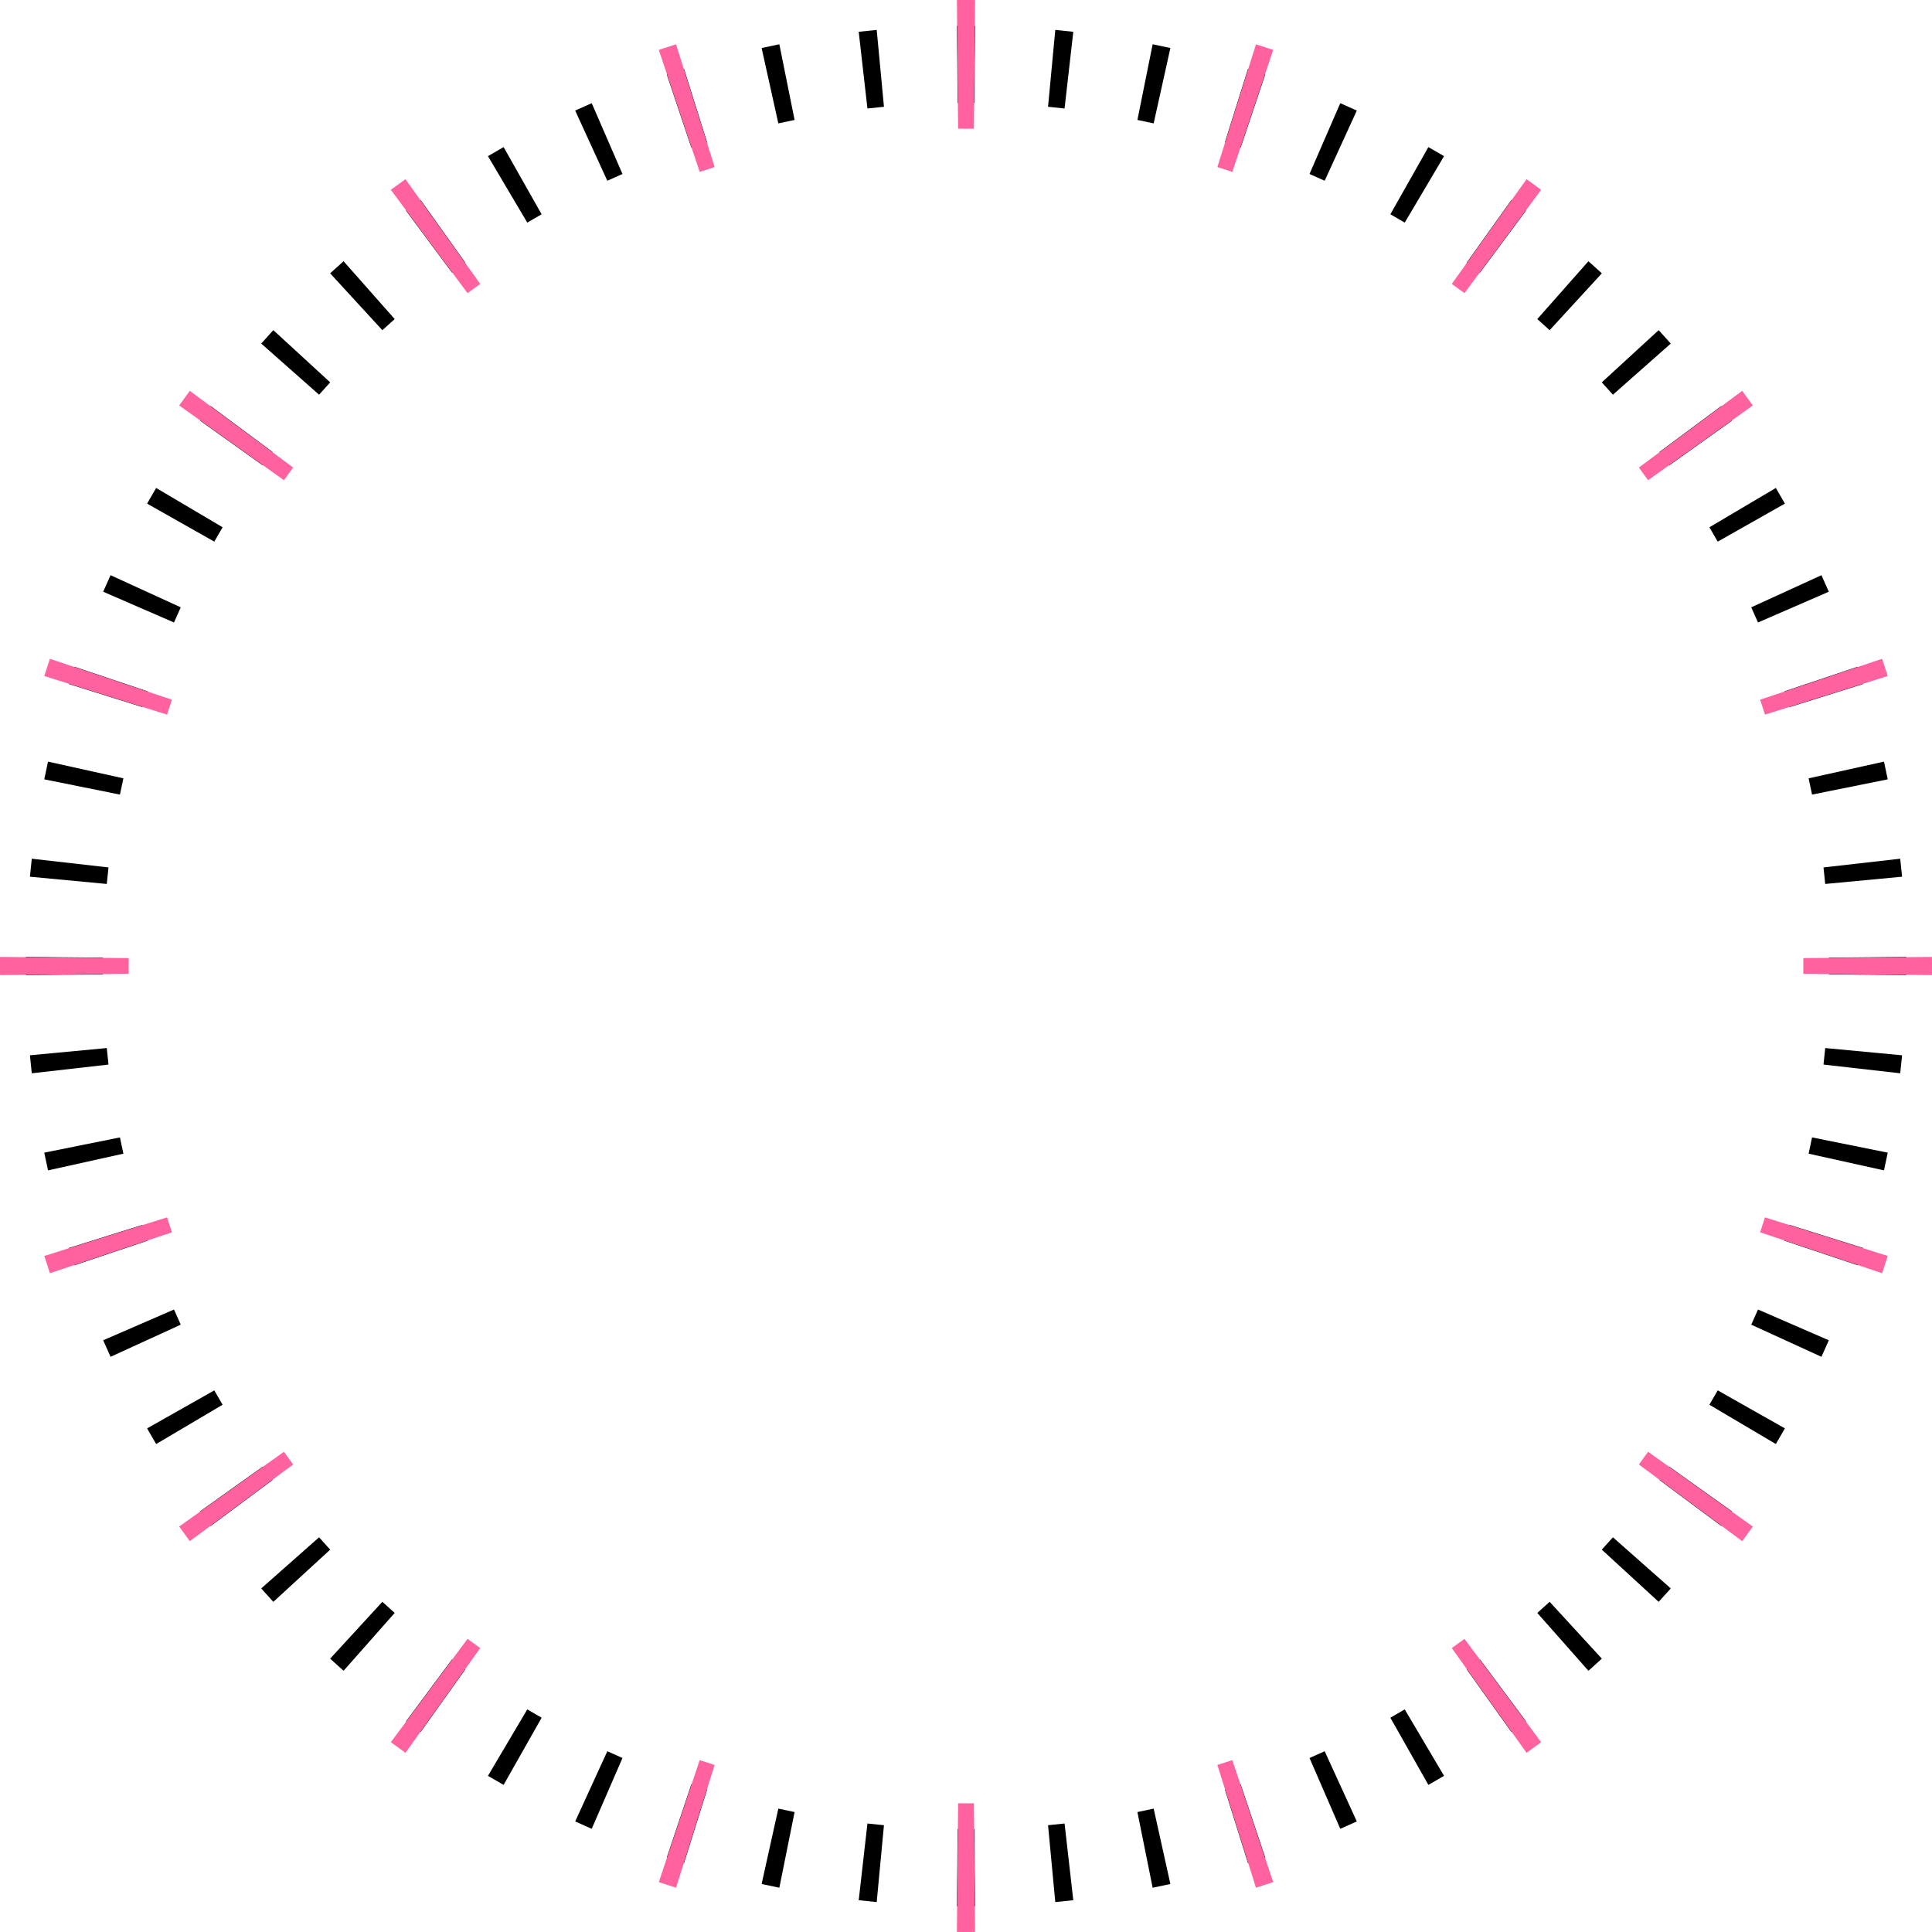 <svg width="335" height="335" viewBox="0 0 335 335" fill="none" xmlns="http://www.w3.org/2000/svg">
<path fill-rule="evenodd" clip-rule="evenodd" d="M165.926 4.47C166.45 4.465 166.975 4.462 167.5 4.462C168.025 4.462 168.55 4.465 169.074 4.47L168.947 17.855C168.465 17.851 167.983 17.848 167.5 17.848C167.017 17.848 166.534 17.851 166.053 17.855L165.926 4.47ZM182.982 5.188C184.025 5.286 185.065 5.394 186.103 5.512L184.591 18.813C183.639 18.705 182.684 18.605 181.726 18.515L182.982 5.188ZM148.897 5.512C149.935 5.394 150.975 5.286 152.018 5.188L153.274 18.515C152.316 18.605 151.361 18.705 150.409 18.813L148.897 5.512ZM199.865 7.676C200.893 7.883 201.918 8.1 202.939 8.326L200.041 21.395C199.105 21.187 198.165 20.988 197.222 20.798L199.865 7.676ZM132.061 8.326C133.082 8.1 134.107 7.883 135.135 7.676L137.778 20.798C136.835 20.988 135.895 21.187 134.959 21.395L132.061 8.326ZM216.4 11.924C217.4 12.238 218.396 12.562 219.388 12.895L215.13 25.586C214.221 25.28 213.307 24.984 212.39 24.696L216.4 11.924ZM115.612 12.895C116.604 12.562 117.6 12.238 118.6 11.924L122.61 24.696C121.693 24.984 120.779 25.28 119.87 25.586L115.612 12.895ZM232.398 17.892C233.358 18.309 234.313 18.735 235.264 19.17L229.694 31.342C228.822 30.943 227.945 30.552 227.064 30.17L232.398 17.892ZM99.736 19.17C100.687 18.735 101.642 18.309 102.602 17.892L107.935 30.17C107.054 30.552 106.178 30.943 105.306 31.342L99.736 19.17ZM247.675 25.506C248.586 26.021 249.491 26.545 250.39 27.077L243.575 38.598C242.749 38.11 241.919 37.63 241.083 37.157L247.675 25.506ZM84.61 27.077C85.509 26.545 86.414 26.021 87.324 25.506L93.916 37.157C93.081 37.63 92.251 38.11 91.425 38.598L84.61 27.077ZM262.069 34.676C262.92 35.283 263.765 35.898 264.603 36.521L256.623 47.269C255.853 46.697 255.077 46.132 254.296 45.575L262.069 34.676ZM70.396 36.521C71.235 35.898 72.08 35.283 72.931 34.676L80.704 45.575C79.923 46.132 79.147 46.697 78.377 47.269L70.396 36.521ZM275.426 45.295C276.209 45.987 276.985 46.687 277.755 47.394L268.7 57.253C267.993 56.604 267.28 55.961 266.561 55.326L275.426 45.295ZM57.245 47.394C58.014 46.687 58.791 45.988 59.574 45.295L68.439 55.326C67.72 55.961 67.007 56.604 66.3 57.253L57.245 47.394ZM287.606 57.245C288.313 58.014 289.012 58.791 289.705 59.574L279.674 68.439C279.039 67.72 278.396 67.007 277.747 66.3L287.606 57.245ZM45.295 59.574C45.987 58.791 46.687 58.014 47.394 57.245L57.253 66.3C56.604 67.007 55.961 67.72 55.326 68.439L45.295 59.574ZM298.479 70.396C299.102 71.235 299.716 72.08 300.323 72.931L289.425 80.704C288.868 79.923 288.303 79.147 287.731 78.377L298.479 70.396ZM34.676 72.931C35.283 72.08 35.898 71.235 36.521 70.397L47.268 78.377C46.697 79.147 46.132 79.923 45.575 80.704L34.676 72.931ZM307.923 84.61C308.455 85.509 308.979 86.414 309.494 87.324L297.843 93.916C297.37 93.081 296.89 92.251 296.402 91.425L307.923 84.61ZM25.506 87.325C26.021 86.414 26.545 85.509 27.077 84.61L38.598 91.425C38.11 92.251 37.63 93.081 37.157 93.916L25.506 87.325ZM315.83 99.736C316.265 100.687 316.691 101.642 317.108 102.602L304.83 107.935C304.447 107.054 304.057 106.178 303.658 105.306L315.83 99.736ZM17.892 102.602C18.309 101.642 18.735 100.687 19.17 99.736L31.342 105.306C30.943 106.178 30.552 107.055 30.17 107.935L17.892 102.602ZM322.105 115.612C322.438 116.604 322.762 117.6 323.076 118.6L310.304 122.61C310.016 121.693 309.719 120.779 309.414 119.87L322.105 115.612ZM11.924 118.6C12.238 117.6 12.562 116.604 12.895 115.612L25.586 119.87C25.28 120.779 24.984 121.693 24.696 122.61L11.924 118.6ZM326.674 132.061C326.9 133.082 327.117 134.107 327.324 135.135L314.202 137.778C314.012 136.835 313.813 135.895 313.605 134.959L326.674 132.061ZM7.676 135.135C7.883 134.107 8.1 133.082 8.326 132.061L21.395 134.959C21.187 135.895 20.988 136.835 20.798 137.778L7.676 135.135ZM329.488 148.897C329.605 149.935 329.714 150.975 329.812 152.018L316.485 153.274C316.394 152.316 316.295 151.361 316.187 150.409L329.488 148.897ZM5.188 152.018C5.286 150.975 5.394 149.935 5.512 148.897L18.813 150.409C18.705 151.361 18.605 152.316 18.515 153.274L5.188 152.018ZM330.53 165.926C330.535 166.45 330.538 166.975 330.538 167.5C330.538 168.025 330.535 168.55 330.53 169.074L317.145 168.947C317.149 168.465 317.152 167.983 317.152 167.5C317.152 167.017 317.149 166.534 317.145 166.053L330.53 165.926ZM4.462 167.5C4.462 166.975 4.465 166.45 4.469 165.926L17.855 166.053C17.851 166.535 17.848 167.017 17.848 167.5C17.848 167.983 17.851 168.465 17.855 168.947L4.469 169.074C4.465 168.55 4.462 168.025 4.462 167.5ZM329.812 182.982C329.714 184.025 329.605 185.065 329.488 186.103L316.187 184.591C316.295 183.639 316.394 182.684 316.485 181.726L329.812 182.982ZM5.512 186.103C5.394 185.065 5.286 184.025 5.188 182.982L18.515 181.726C18.605 182.684 18.705 183.639 18.813 184.591L5.512 186.103ZM327.324 199.865C327.117 200.893 326.9 201.918 326.674 202.939L313.605 200.041C313.813 199.105 314.012 198.165 314.202 197.222L327.324 199.865ZM8.326 202.939C8.1 201.918 7.883 200.893 7.676 199.865L20.798 197.222C20.988 198.165 21.187 199.105 21.395 200.041L8.326 202.939ZM323.076 216.4C322.762 217.4 322.438 218.396 322.105 219.388L309.414 215.13C309.719 214.221 310.016 213.307 310.304 212.39L323.076 216.4ZM12.895 219.388C12.562 218.396 12.238 217.4 11.924 216.4L24.696 212.39C24.984 213.307 25.28 214.221 25.586 215.13L12.895 219.388ZM317.108 232.398C316.691 233.358 316.265 234.313 315.83 235.264L303.658 229.694C304.057 228.822 304.447 227.945 304.83 227.064L317.108 232.398ZM19.17 235.264C18.735 234.313 18.309 233.358 17.892 232.398L30.17 227.065C30.552 227.945 30.943 228.822 31.342 229.694L19.17 235.264ZM309.494 247.675C308.979 248.586 308.455 249.491 307.923 250.39L296.402 243.575C296.89 242.749 297.37 241.919 297.843 241.083L309.494 247.675ZM27.077 250.39C26.545 249.491 26.021 248.586 25.506 247.676L37.157 241.084C37.63 241.919 38.11 242.749 38.598 243.575L27.077 250.39ZM300.323 262.069C299.716 262.92 299.102 263.765 298.479 264.604L287.731 256.623C288.303 255.853 288.868 255.077 289.425 254.296L300.323 262.069ZM36.521 264.604C35.898 263.765 35.283 262.92 34.676 262.069L45.575 254.296C46.132 255.077 46.697 255.853 47.269 256.623L36.521 264.604ZM289.705 275.426C289.012 276.209 288.313 276.985 287.606 277.755L277.747 268.7C278.396 267.993 279.039 267.28 279.674 266.561L289.705 275.426ZM47.394 277.755C46.687 276.985 45.987 276.209 45.295 275.426L55.326 266.561C55.961 267.28 56.604 267.993 57.253 268.7L47.394 277.755ZM277.755 287.606C276.985 288.313 276.209 289.012 275.426 289.705L266.561 279.674C267.28 279.039 267.993 278.396 268.7 277.747L277.755 287.606ZM59.574 289.705C58.791 289.012 58.014 288.313 57.245 287.606L66.3 277.747C67.007 278.396 67.72 279.039 68.439 279.674L59.574 289.705ZM72.931 300.323C72.08 299.717 71.235 299.102 70.396 298.479L78.377 287.731C79.147 288.303 79.923 288.868 80.704 289.425L72.931 300.323ZM264.603 298.479C263.765 299.102 262.92 299.717 262.069 300.323L254.296 289.425C255.077 288.868 255.853 288.303 256.623 287.731L264.603 298.479ZM250.39 307.923C249.491 308.455 248.586 308.979 247.675 309.494L241.083 297.843C241.919 297.37 242.749 296.89 243.575 296.402L250.39 307.923ZM87.324 309.494C86.414 308.979 85.509 308.455 84.61 307.923L91.425 296.402C92.251 296.89 93.081 297.37 93.916 297.843L87.324 309.494ZM102.602 317.108C101.642 316.691 100.687 316.265 99.736 315.83L105.306 303.658C106.178 304.057 107.054 304.448 107.935 304.83L102.602 317.108ZM235.264 315.83C234.313 316.265 233.358 316.691 232.398 317.108L227.064 304.83C227.945 304.448 228.822 304.057 229.694 303.658L235.264 315.83ZM118.6 323.076C117.6 322.762 116.604 322.438 115.612 322.105L119.87 309.414C120.779 309.719 121.693 310.016 122.61 310.304L118.6 323.076ZM219.388 322.105C218.396 322.438 217.4 322.762 216.4 323.076L212.39 310.304C213.307 310.016 214.221 309.719 215.13 309.414L219.388 322.105ZM135.135 327.324C134.107 327.117 133.082 326.9 132.061 326.674L134.959 313.605C135.895 313.813 136.835 314.012 137.778 314.202L135.135 327.324ZM202.939 326.674C201.918 326.9 200.893 327.117 199.865 327.324L197.222 314.202C198.165 314.012 199.105 313.813 200.041 313.605L202.939 326.674ZM152.018 329.812C150.975 329.714 149.935 329.606 148.897 329.488L150.409 316.187C151.361 316.295 152.316 316.394 153.274 316.485L152.018 329.812ZM186.103 329.488C185.065 329.605 184.025 329.714 182.982 329.812L181.726 316.485C182.684 316.394 183.639 316.295 184.591 316.187L186.103 329.488ZM167.5 330.538C166.975 330.538 166.45 330.535 165.926 330.53L166.053 317.145C166.534 317.149 167.017 317.152 167.5 317.152C167.983 317.152 168.465 317.149 168.947 317.145L169.074 330.53C168.55 330.535 168.025 330.538 167.5 330.538Z" fill="black"/>
<path fill-rule="evenodd" clip-rule="evenodd" d="M165.926 0.007C166.45 0.002 166.975 0 167.5 0C168.025 0 168.55 0.002 169.074 0.007L168.868 22.317C168.413 22.313 167.957 22.311 167.5 22.311C167.043 22.311 166.587 22.313 166.132 22.317L165.926 0.007ZM114.233 8.651C115.225 8.318 116.222 7.994 117.222 7.68L123.912 28.964C123.046 29.236 122.183 29.516 121.324 29.804L114.233 8.651ZM217.778 7.68C218.778 7.994 219.775 8.318 220.767 8.651L213.676 29.804C212.817 29.516 211.954 29.236 211.088 28.964L217.778 7.68ZM67.771 32.913C68.609 32.291 69.454 31.676 70.305 31.069L83.265 49.229C82.527 49.756 81.794 50.289 81.067 50.829L67.771 32.913ZM264.695 31.069C265.546 31.676 266.391 32.291 267.229 32.913L253.933 50.829C253.206 50.289 252.473 49.756 251.735 49.229L264.695 31.069ZM31.069 70.305C31.676 69.454 32.291 68.609 32.913 67.771L50.829 81.067C50.289 81.794 49.756 82.527 49.229 83.265L31.069 70.305ZM302.087 67.771C302.709 68.609 303.324 69.454 303.931 70.305L285.771 83.265C285.244 82.527 284.711 81.794 284.171 81.067L302.087 67.771ZM326.349 114.233C326.682 115.225 327.005 116.222 327.32 117.222L306.036 123.912C305.764 123.046 305.484 122.183 305.196 121.324L326.349 114.233ZM7.68 117.222C7.994 116.222 8.318 115.225 8.651 114.233L29.804 121.324C29.516 122.183 29.236 123.046 28.964 123.912L7.68 117.222ZM0 167.5C0 166.975 0.002 166.45 0.007 165.926L22.317 166.132C22.313 166.587 22.311 167.043 22.311 167.5C22.311 167.957 22.313 168.413 22.317 168.868L0.007 169.074C0.002 168.55 0 168.025 0 167.5ZM334.993 165.926C334.998 166.45 335 166.975 335 167.5C335 168.025 334.998 168.55 334.993 169.074L312.683 168.868C312.687 168.413 312.69 167.957 312.69 167.5C312.69 167.043 312.687 166.587 312.683 166.132L334.993 165.926ZM8.651 220.767C8.318 219.775 7.994 218.778 7.68 217.778L28.964 211.088C29.236 211.954 29.516 212.817 29.804 213.676L8.651 220.767ZM327.32 217.778C327.005 218.778 326.682 219.775 326.349 220.767L305.196 213.676C305.484 212.817 305.764 211.954 306.036 211.088L327.32 217.778ZM32.913 267.229C32.291 266.391 31.676 265.546 31.069 264.695L49.229 251.735C49.756 252.473 50.289 253.206 50.829 253.933L32.913 267.229ZM303.931 264.695C303.324 265.546 302.709 266.391 302.087 267.229L284.171 253.933C284.711 253.206 285.244 252.473 285.771 251.735L303.931 264.695ZM70.305 303.931C69.454 303.324 68.609 302.709 67.771 302.087L81.067 284.171C81.794 284.711 82.527 285.244 83.265 285.771L70.305 303.931ZM267.229 302.087C266.391 302.709 265.546 303.324 264.695 303.931L251.735 285.771C252.473 285.244 253.206 284.711 253.933 284.171L267.229 302.087ZM220.767 326.349C219.775 326.682 218.778 327.005 217.778 327.32L211.088 306.036C211.954 305.764 212.817 305.484 213.676 305.196L220.767 326.349ZM117.222 327.32C116.222 327.005 115.225 326.682 114.233 326.349L121.324 305.196C122.183 305.484 123.046 305.764 123.912 306.036L117.222 327.32ZM167.5 335C166.975 335 166.45 334.998 165.926 334.993L166.132 312.683C166.587 312.687 167.043 312.69 167.5 312.69C167.957 312.69 168.413 312.687 168.868 312.683L169.074 334.993C168.55 334.998 168.025 335 167.5 335Z" fill="#FF629F"/>
</svg>
